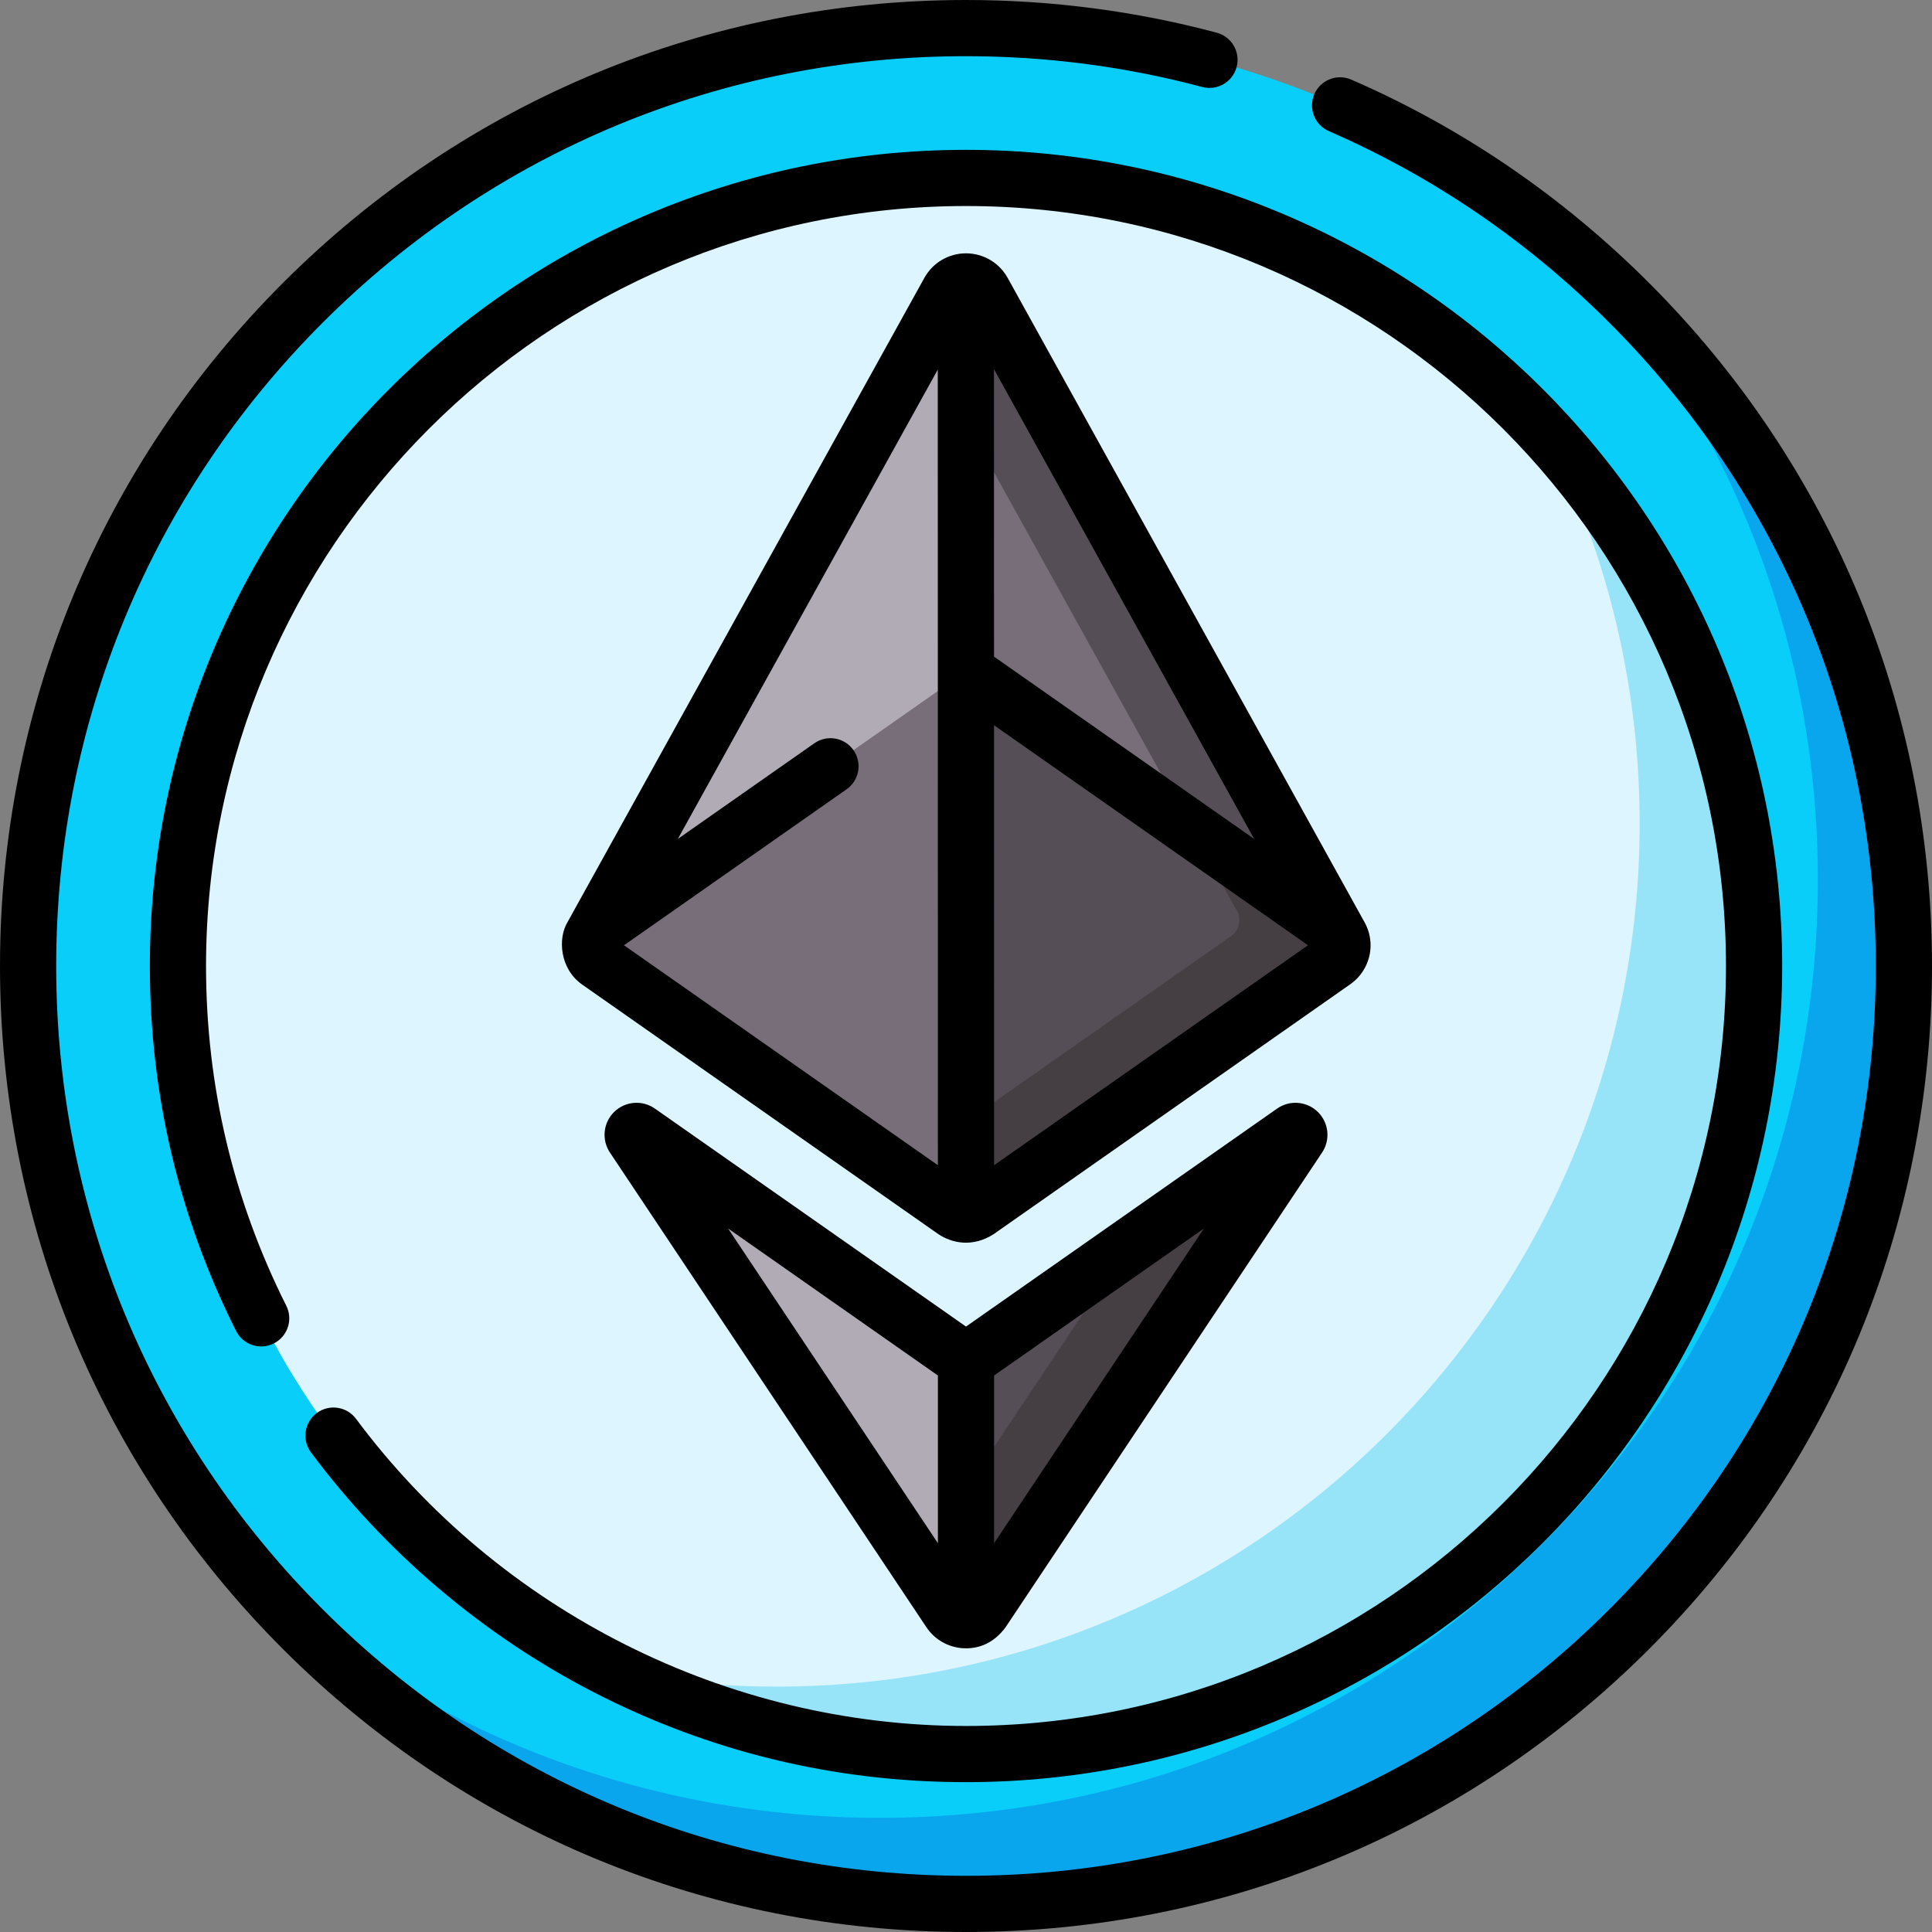 <svg id="Capa_1" enable-background="new 0 0 512 512" height="512" viewBox="0 0 512 512" width="512" xmlns="http://www.w3.org/2000/svg"><rect x="0" y="0" width="512" height="512" fill="#808080" stroke="none"/><g><g><circle cx="256" cy="256" fill="#dcf5ff" r="228.7"/></g><g><path d="m366.958 55.991c41.723 41.431 67.563 98.835 67.563 162.28 0 126.308-102.393 228.7-228.7 228.7-40.267 0-78.095-10.42-110.958-28.691 41.34 41.051 98.274 66.42 161.137 66.42 126.307 0 228.7-102.392 228.7-228.7 0-86.04-47.522-160.97-117.742-200.009z" fill="#97e4f9"/></g><g><g><path d="m256 504.555c-66.392 0-128.809-25.854-175.755-72.8-46.945-46.946-72.8-109.364-72.8-175.755s25.855-128.809 72.8-175.755c46.946-46.945 109.363-72.8 175.755-72.8s128.809 25.854 175.755 72.8c46.945 46.946 72.8 109.364 72.8 175.755s-25.855 128.809-72.8 175.755c-46.946 46.945-109.363 72.8-175.755 72.8zm0-457.4c-115.158 0-208.845 93.687-208.845 208.845s93.687 208.845 208.845 208.845 208.845-93.687 208.845-208.845-93.687-208.845-208.845-208.845z" fill="#0acefa"/></g></g><g><g><path d="m431.755 80.245c-3.822-3.822-7.756-7.489-11.777-11.028 39.941 45.368 61.773 102.992 61.773 163.979 0 66.391-25.855 128.809-72.8 175.755-46.946 46.946-109.363 72.8-175.755 72.8-60.987 0-118.61-21.831-163.978-61.772 3.539 4.02 7.206 7.954 11.027 11.776 46.946 46.946 109.363 72.8 175.755 72.8s128.809-25.854 175.755-72.8c46.945-46.946 72.8-109.364 72.8-175.755s-25.855-128.809-72.8-175.755z" fill="#09a6ee"/></g></g><g><g><path d="m253.034 358.57-83.751-58.684c-.936-.656-2.087.469-1.453 1.42l83.87 125.794c2.046 3.068 6.555 3.068 8.601 0l83.87-125.794c.634-.951-.517-2.076-1.453-1.42l-83.751 58.684c-1.782 1.247-4.152 1.247-5.933 0z" fill="#b1abb5"/></g><g><path d="m355.137 248.065-94.616-170.823c-1.968-3.552-7.075-3.552-9.043 0l-94.616 170.823z" fill="#b1abb5"/></g><g><path d="m256 248.065h99.136l-94.615-170.823c-.984-1.776-2.753-2.664-4.521-2.664z" fill="#786e79"/></g><g><path d="m253.034 321.023-94.603-66.288c-2.937-2.058-2.937-6.408 0-8.466l94.603-66.288c1.78-1.248 4.151-1.248 5.932 0l94.603 66.288c2.937 2.058 2.937 6.408 0 8.466l-94.603 66.288c-1.781 1.248-4.152 1.248-5.932 0z" fill="#786e79"/></g><g><path d="m258.966 321.023 94.603-66.288c2.937-2.058 2.937-6.408 0-8.466l-94.603-66.288c-.89-.624-1.928-.936-2.966-.936v142.913c1.038.001 2.076-.311 2.966-.935z" fill="#554e57"/></g><g><path d="m327.543 240.926c1.533 2.238 1.104 5.451-1.291 7.139h28.884l-94.614-170.823c-.984-1.776-2.753-2.664-4.521-2.664v37.181z" fill="#554e57"/></g><g><path d="m260.3 427.099 83.87-125.794c.634-.951-.517-2.076-1.453-1.42l-83.751 58.684c-.89.624-1.928.936-2.966.936v69.895c1.639.001 3.278-.766 4.3-2.301z" fill="#554e57"/></g><g><path d="m353.569 246.27-37.696-26.413 11.67 21.07c1.536 2.242 1.104 5.464-1.302 7.149l-70.241 49.217v24.667c1.038 0 2.075-.312 2.966-.936l94.603-66.288c2.937-2.058 2.937-6.408 0-8.466z" fill="#453e43"/></g><g><path d="m342.717 299.885-44.239 30.998-42.478 63.712v34.806c1.639 0 3.277-.767 4.3-2.301l83.87-125.794c.635-.952-.517-2.077-1.453-1.421z" fill="#453e43"/></g></g><g><path d="m94.355 376.007c-2.455-3.298-7.12-3.981-10.418-1.526-3.298 2.456-3.982 7.12-1.526 10.418 19.732 26.508 45.65 48.488 74.95 63.563 30.73 15.811 63.917 23.828 98.639 23.828 119.263 0 216.291-97.028 216.291-216.291s-97.028-216.29-216.291-216.29-216.291 97.028-216.291 216.291c0 33.969 7.689 66.509 22.852 96.718 1.844 3.675 6.32 5.157 9.994 3.314 3.675-1.845 5.159-6.319 3.315-9.995-14.113-28.116-21.27-58.409-21.27-90.037 0-111.052 90.348-201.4 201.4-201.4s201.4 90.348 201.4 201.4-90.348 201.4-201.4 201.4c-63.277 0-123.705-30.427-161.645-81.393z"/><path d="m437.02 74.981c-22.969-22.969-49.519-41.097-78.912-53.882-3.772-1.642-8.158.087-9.797 3.857-1.639 3.771.087 8.158 3.858 9.797 27.672 12.037 52.678 29.114 74.321 50.757 45.539 45.54 70.619 106.088 70.619 170.49s-25.08 124.95-70.619 170.49c-45.54 45.54-106.087 70.619-170.49 70.619s-124.95-25.079-170.49-70.619c-45.539-45.54-70.619-106.088-70.619-170.49s25.08-124.95 70.619-170.49c45.54-45.54 106.088-70.619 170.49-70.619 21.259 0 42.322 2.745 62.602 8.158 3.974 1.063 8.053-1.3 9.114-5.273s-1.3-8.053-5.273-9.113c-21.533-5.749-43.887-8.663-66.443-8.663-68.38 0-132.667 26.629-181.02 74.981-48.352 48.352-74.98 112.64-74.98 181.019s26.628 132.667 74.98 181.019c48.353 48.352 112.64 74.981 181.02 74.981s132.667-26.629 181.02-74.981c48.352-48.352 74.98-112.64 74.98-181.019s-26.628-132.667-74.98-181.019z"/><path d="m363.218 250.503c0-2.229-.609-4.375-1.687-6.258l-94.497-170.611c-2.222-4.01-6.45-6.501-11.034-6.501-4.585 0-8.812 2.491-11.034 6.502l-94.506 170.624c-2.717 4.428-2.088 12.406 3.698 16.574l94.603 66.287c3.552 2.311 8.894 3.51 14.477 0l94.602-66.287c3.367-2.358 5.378-6.22 5.378-10.33zm-30.851-28.18-68.943-48.308-.011-76.186zm-106.186-23.525c-2.361-3.368-7.002-4.186-10.37-1.825l-36.179 25.35 68.89-124.378.03 210.846-83.189-58.289 58.992-41.335c3.369-2.359 4.186-7.002 1.826-10.369zm37.263 109.996-.016-116.595 83.208 58.303z"/><path d="m338.445 293.788-82.445 57.768-82.444-57.768c-3.339-2.339-7.878-1.969-10.792.879-2.915 2.848-3.39 7.377-1.129 10.769l83.871 125.795c2.184 3.276 5.743 5.297 9.636 5.562 3.964.244 8.09-1.129 11.354-5.563l83.87-125.794c2.262-3.392 1.786-7.921-1.131-10.77-2.918-2.849-7.457-3.217-10.79-.878zm-145.496 31.771 55.605 38.962v44.439zm70.496 83.402v-44.439l55.605-38.963z"/></g></g></svg>
